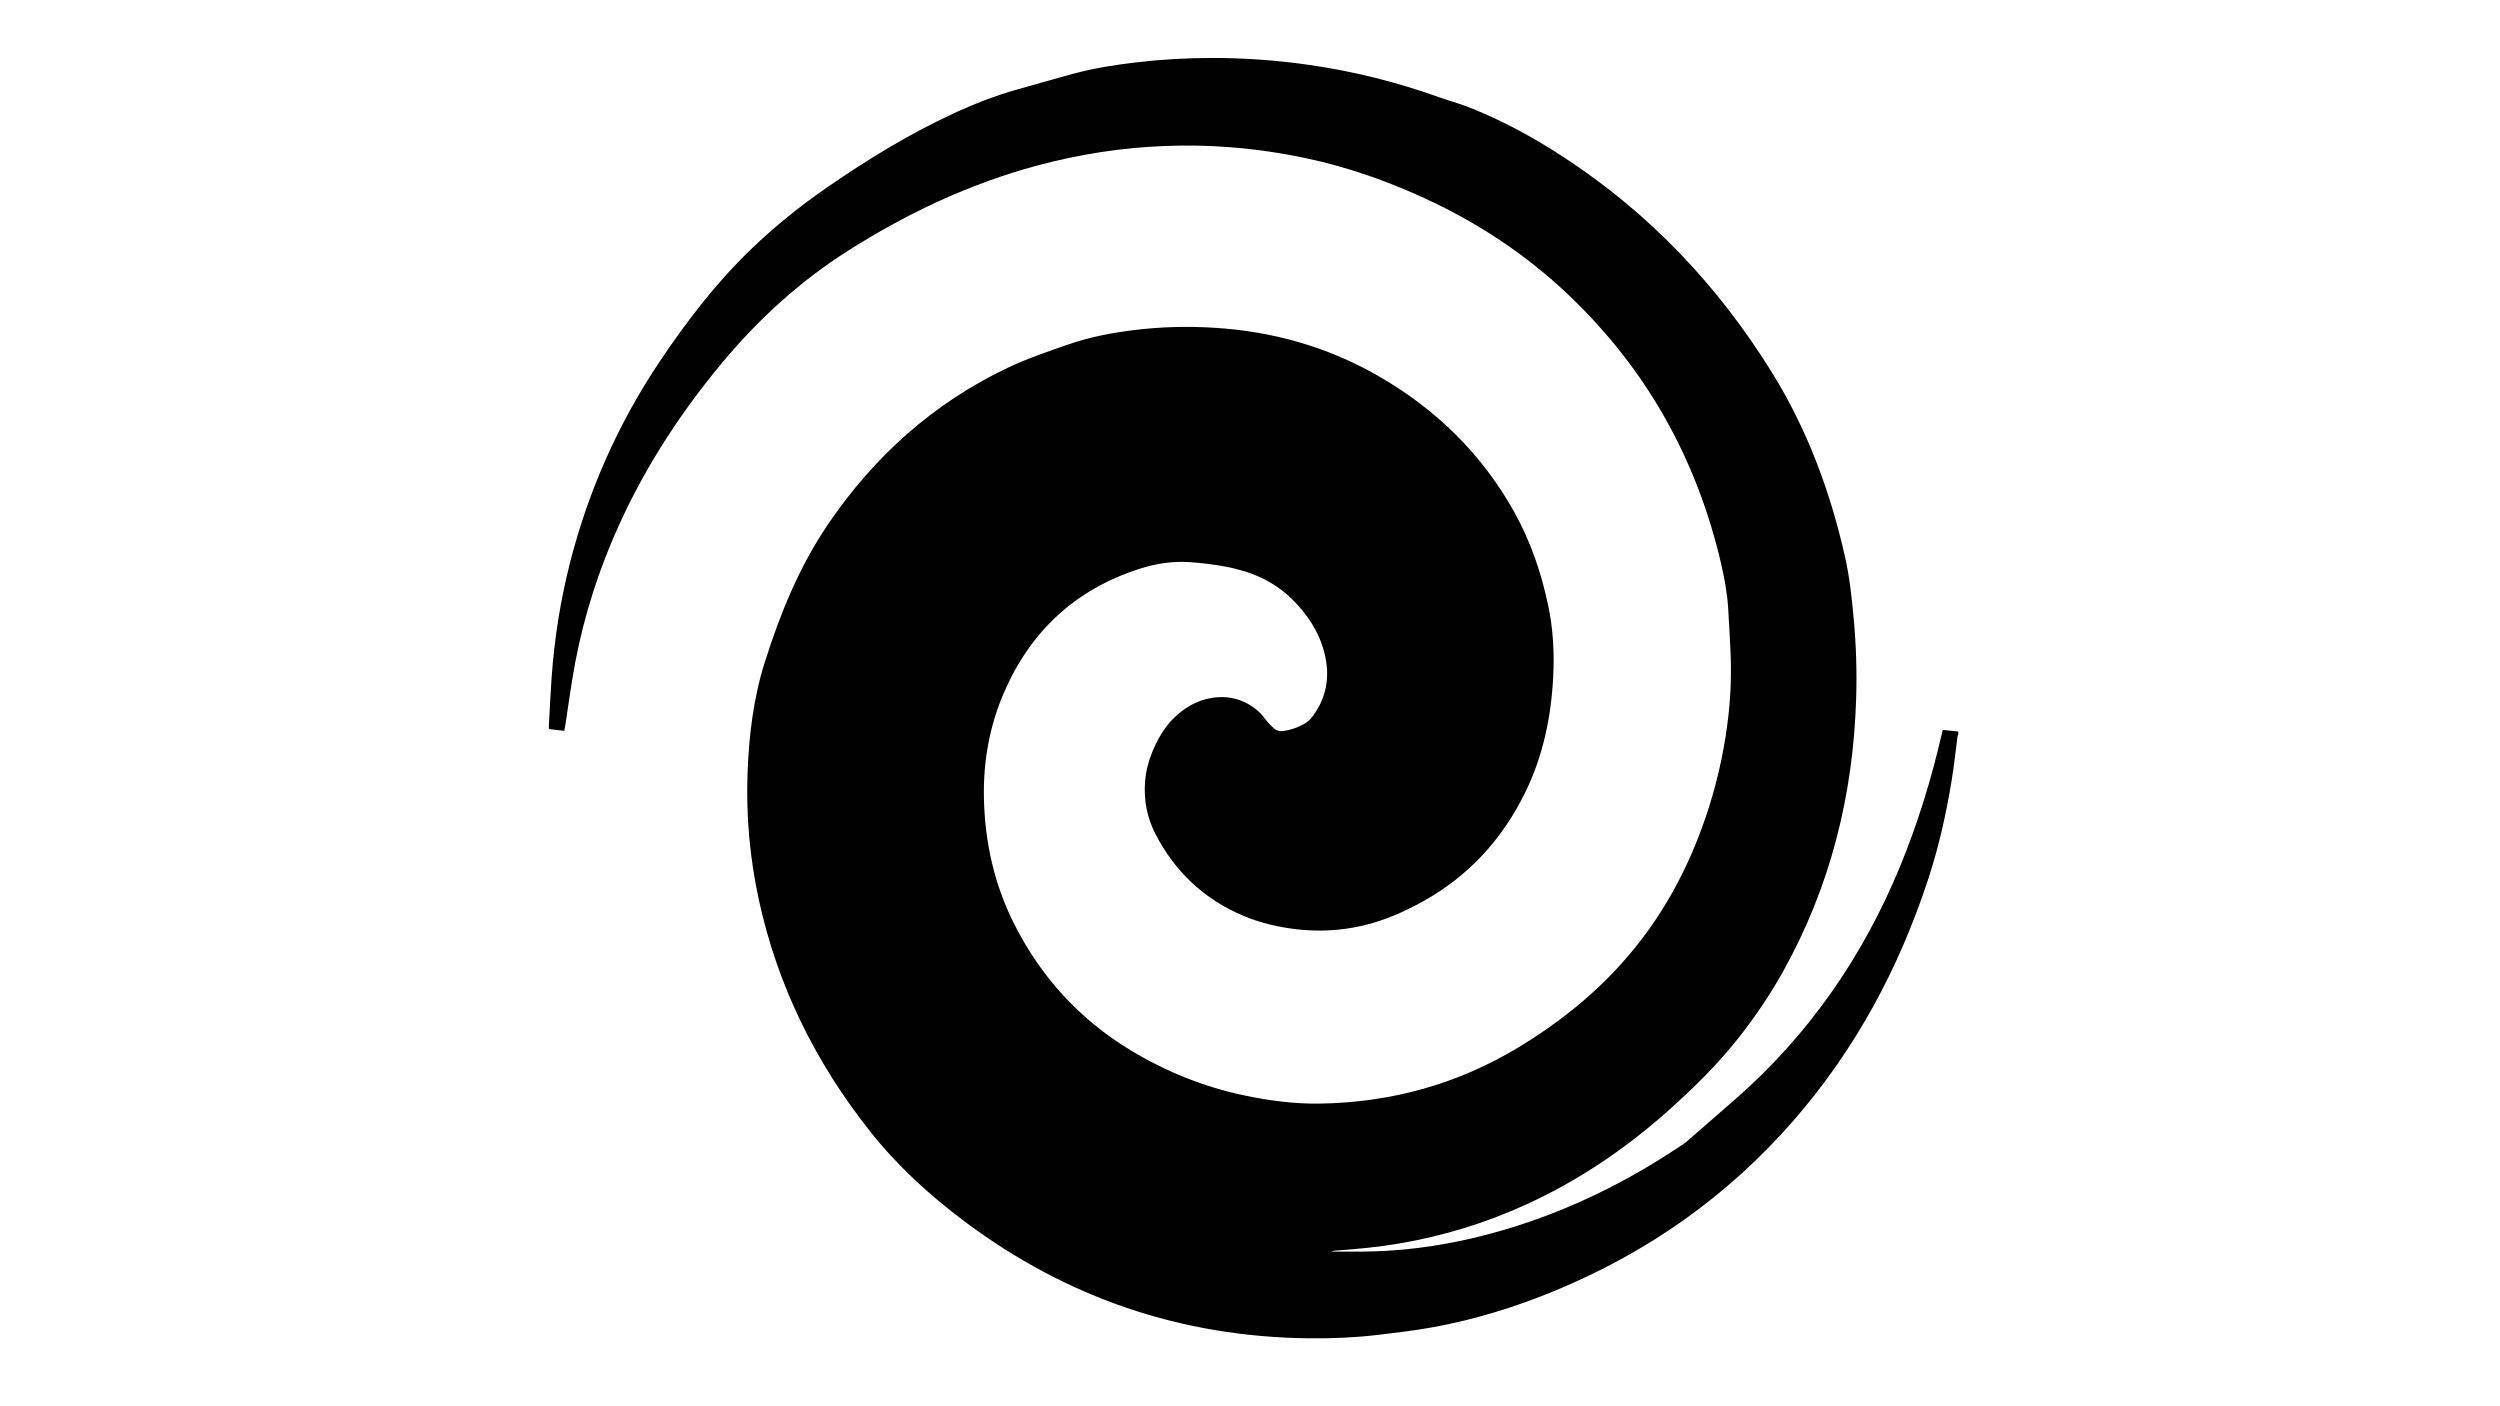 <?xml version="1.0" encoding="utf-8"?>
<!-- Generator: Adobe Illustrator 28.2.0, SVG Export Plug-In . SVG Version: 6.00 Build 0)  -->
<svg version="1.1" id="Layer_1" xmlns="http://www.w3.org/2000/svg" xmlns:xlink="http://www.w3.org/1999/xlink" x="0px" y="0px"
	 viewBox="0 0 1366 768" style="enable-background:new 0 0 1366 768;" xml:space="preserve">
<g>
	<g>
		<path d="M1070,401.15c-0.15,0.44-0.37,0.88-0.43,1.33c-1.02,7.76-1.83,15.55-3.08,23.28c-2.97,18.4-7.02,36.57-12.82,54.3
			c-16.01,48.97-39.95,93.55-73.93,132.47c-36.03,41.28-79.69,71.93-130.28,92.79c-21.63,8.92-43.89,15.8-66.93,19.95
			c-9.82,1.77-19.76,2.94-29.67,4.12c-12.48,1.48-25.03,1.99-37.59,1.86c-69.73-0.74-132.5-22.07-188.28-63.89
			c-19.14-14.35-36.74-30.42-51.61-49.21c-29.67-37.47-50.45-79.3-60.68-126.16c-4.98-22.84-7.08-45.97-6.25-69.33
			c0.74-20.68,3.2-41.17,9.47-60.95c8.38-26.44,18.77-52.05,34.45-75.15c25.22-37.16,57.53-66.23,98.26-85.61
			c10.7-5.09,21.91-8.85,33.07-12.74c11.61-4.05,23.58-6.31,35.74-7.83c14.56-1.81,29.17-2.19,43.81-1.3
			c32.03,1.94,62.2,10.42,90.03,26.46c31.35,18.06,56.45,42.53,74.14,74.29c8.94,16.05,14.76,33.2,18.54,51.17
			c2.7,12.81,3.35,25.67,2.71,38.63c-1.12,22.5-5.71,44.24-15.85,64.5c-12.49,24.96-30.66,44.68-55.19,58.33
			c-10.73,5.97-21.91,10.84-33.94,13.51c-11.49,2.55-23.09,3.15-34.8,1.83c-10.15-1.14-20.01-3.41-29.42-7.36
			c-21.49-9.03-37.47-24.09-48.13-44.75c-4.6-8.92-6.45-18.52-5.68-28.57c0.43-5.55,1.74-10.88,3.86-16.01
			c2.88-7,6.5-13.56,11.99-18.9c5.82-5.65,12.6-9.57,20.68-10.87c9.47-1.52,17.95,0.92,25.21,7.15c2.1,1.8,3.65,4.22,5.51,6.31
			c1,1.13,2.04,2.26,3.19,3.23c1.47,1.24,3.22,1.7,5.16,1.41c4.07-0.62,7.95-1.91,11.48-3.97c1.68-0.98,3.23-2.41,4.4-3.97
			c7.8-10.33,9.66-21.94,6.62-34.32c-2.88-11.72-9.26-21.38-17.85-29.84c-10.23-10.08-22.75-15.2-36.49-17.78
			c-6.19-1.16-12.49-1.88-18.77-2.37c-9.51-0.73-18.84,0.67-27.89,3.57c-35.16,11.27-59.78,34.15-74.31,67.95
			c-7.78,18.1-11.19,37.08-10.85,56.79c0.42,24.36,5.58,47.57,16.54,69.36c14.64,29.08,35.92,52.28,63.73,69.08
			c19.16,11.58,39.82,19.92,61.87,24.57c13.66,2.88,27.42,4.71,41.39,4.5c38.87-0.59,75.11-10.55,108.48-30.68
			c20.46-12.34,39.07-26.9,55.24-44.58c22.97-25.12,38.66-54.33,48.89-86.59c5.2-16.41,8.75-33.21,10.69-50.33
			c1.39-12.35,1.66-24.72,1-37.12c-0.39-7.27-0.71-14.54-1.19-21.79c-0.55-8.23-2.06-16.34-3.93-24.35
			c-13.3-56.85-40.62-105.77-82.96-146.13c-23.18-22.1-49.54-39.56-78.6-52.96C758,98.91,736.57,91.36,714.2,86.57
			c-13.69-2.93-27.51-4.98-41.47-6.09c-11.98-0.96-23.97-1.19-35.96-0.73c-23.73,0.91-47.06,4.52-70,10.69
			c-36.98,9.95-71.13,26.09-103.4,46.56c-26.19,16.61-48.76,37.21-68.57,60.94c-24.9,29.83-45.55,62.3-60.61,98.2
			c-10.13,24.13-17.33,49.09-21.49,74.93c-1.35,8.36-2.52,16.75-3.79,25.12c-0.14,0.94-0.37,1.87-0.62,3.14
			c-2.8-0.33-5.53-0.64-8.33-0.97c-0.03-0.66-0.1-1.13-0.07-1.59c0.49-8.94,0.88-17.89,1.53-26.82
			c1.54-21.25,4.85-42.22,10.14-62.87c10.03-39.16,26.24-75.63,48.67-109.19c14.72-22.02,30.81-43.06,49.96-61.54
			c13.03-12.58,27.11-23.87,42.02-34.16c21.74-15,44.22-28.75,68.2-39.92c11.75-5.47,23.79-10.18,36.29-13.64
			c9.85-2.72,19.65-5.62,29.52-8.28c11.59-3.13,23.43-4.97,35.35-6.35c13.28-1.54,26.6-2.3,39.96-2.33
			c17.94-0.04,35.78,1.22,53.54,3.76c24.44,3.49,48.26,9.44,71.49,17.78c5.1,1.83,10.36,3.21,15.41,5.17
			c18.48,7.17,35.78,16.63,52.35,27.45c47.06,30.72,84.71,70.47,114.2,118.24c19.16,31.05,31.58,64.64,39.57,100.04
			c2.6,11.5,3.8,23.17,4.86,34.87c1.28,14.28,1.7,28.58,1.25,42.9c-1.65,52.63-14.05,102.42-39.76,148.62
			c-7.05,12.67-15.12,24.67-24.07,36.07c-11.85,15.09-25.49,28.46-39.81,41.15c-23.06,20.43-48.38,37.47-76.44,50.31
			c-22.42,10.27-45.79,17.42-70.12,21.51c-11.29,1.9-22.66,2.96-34.06,3.77c-0.8,0.06-1.59,0.11-2.39,0.56
			c6.18,0,12.36,0.07,18.54-0.01c28.52-0.39,56.24-5.52,83.34-14.21c32.35-10.37,62.32-25.59,90.42-44.58
			c0.46-0.31,0.94-0.62,1.36-0.98c8.87-7.71,17.74-15.42,26.59-23.15c40.45-35.32,70.15-78.26,90.52-127.81
			c9.56-23.26,16.92-47.22,22.57-71.71c0.18-0.78,0.37-1.55,0.63-2.6c2.84,0.3,5.66,0.59,8.49,0.89
			C1070,400.19,1070,400.67,1070,401.15z"/>
	</g>
</g>
</svg>
